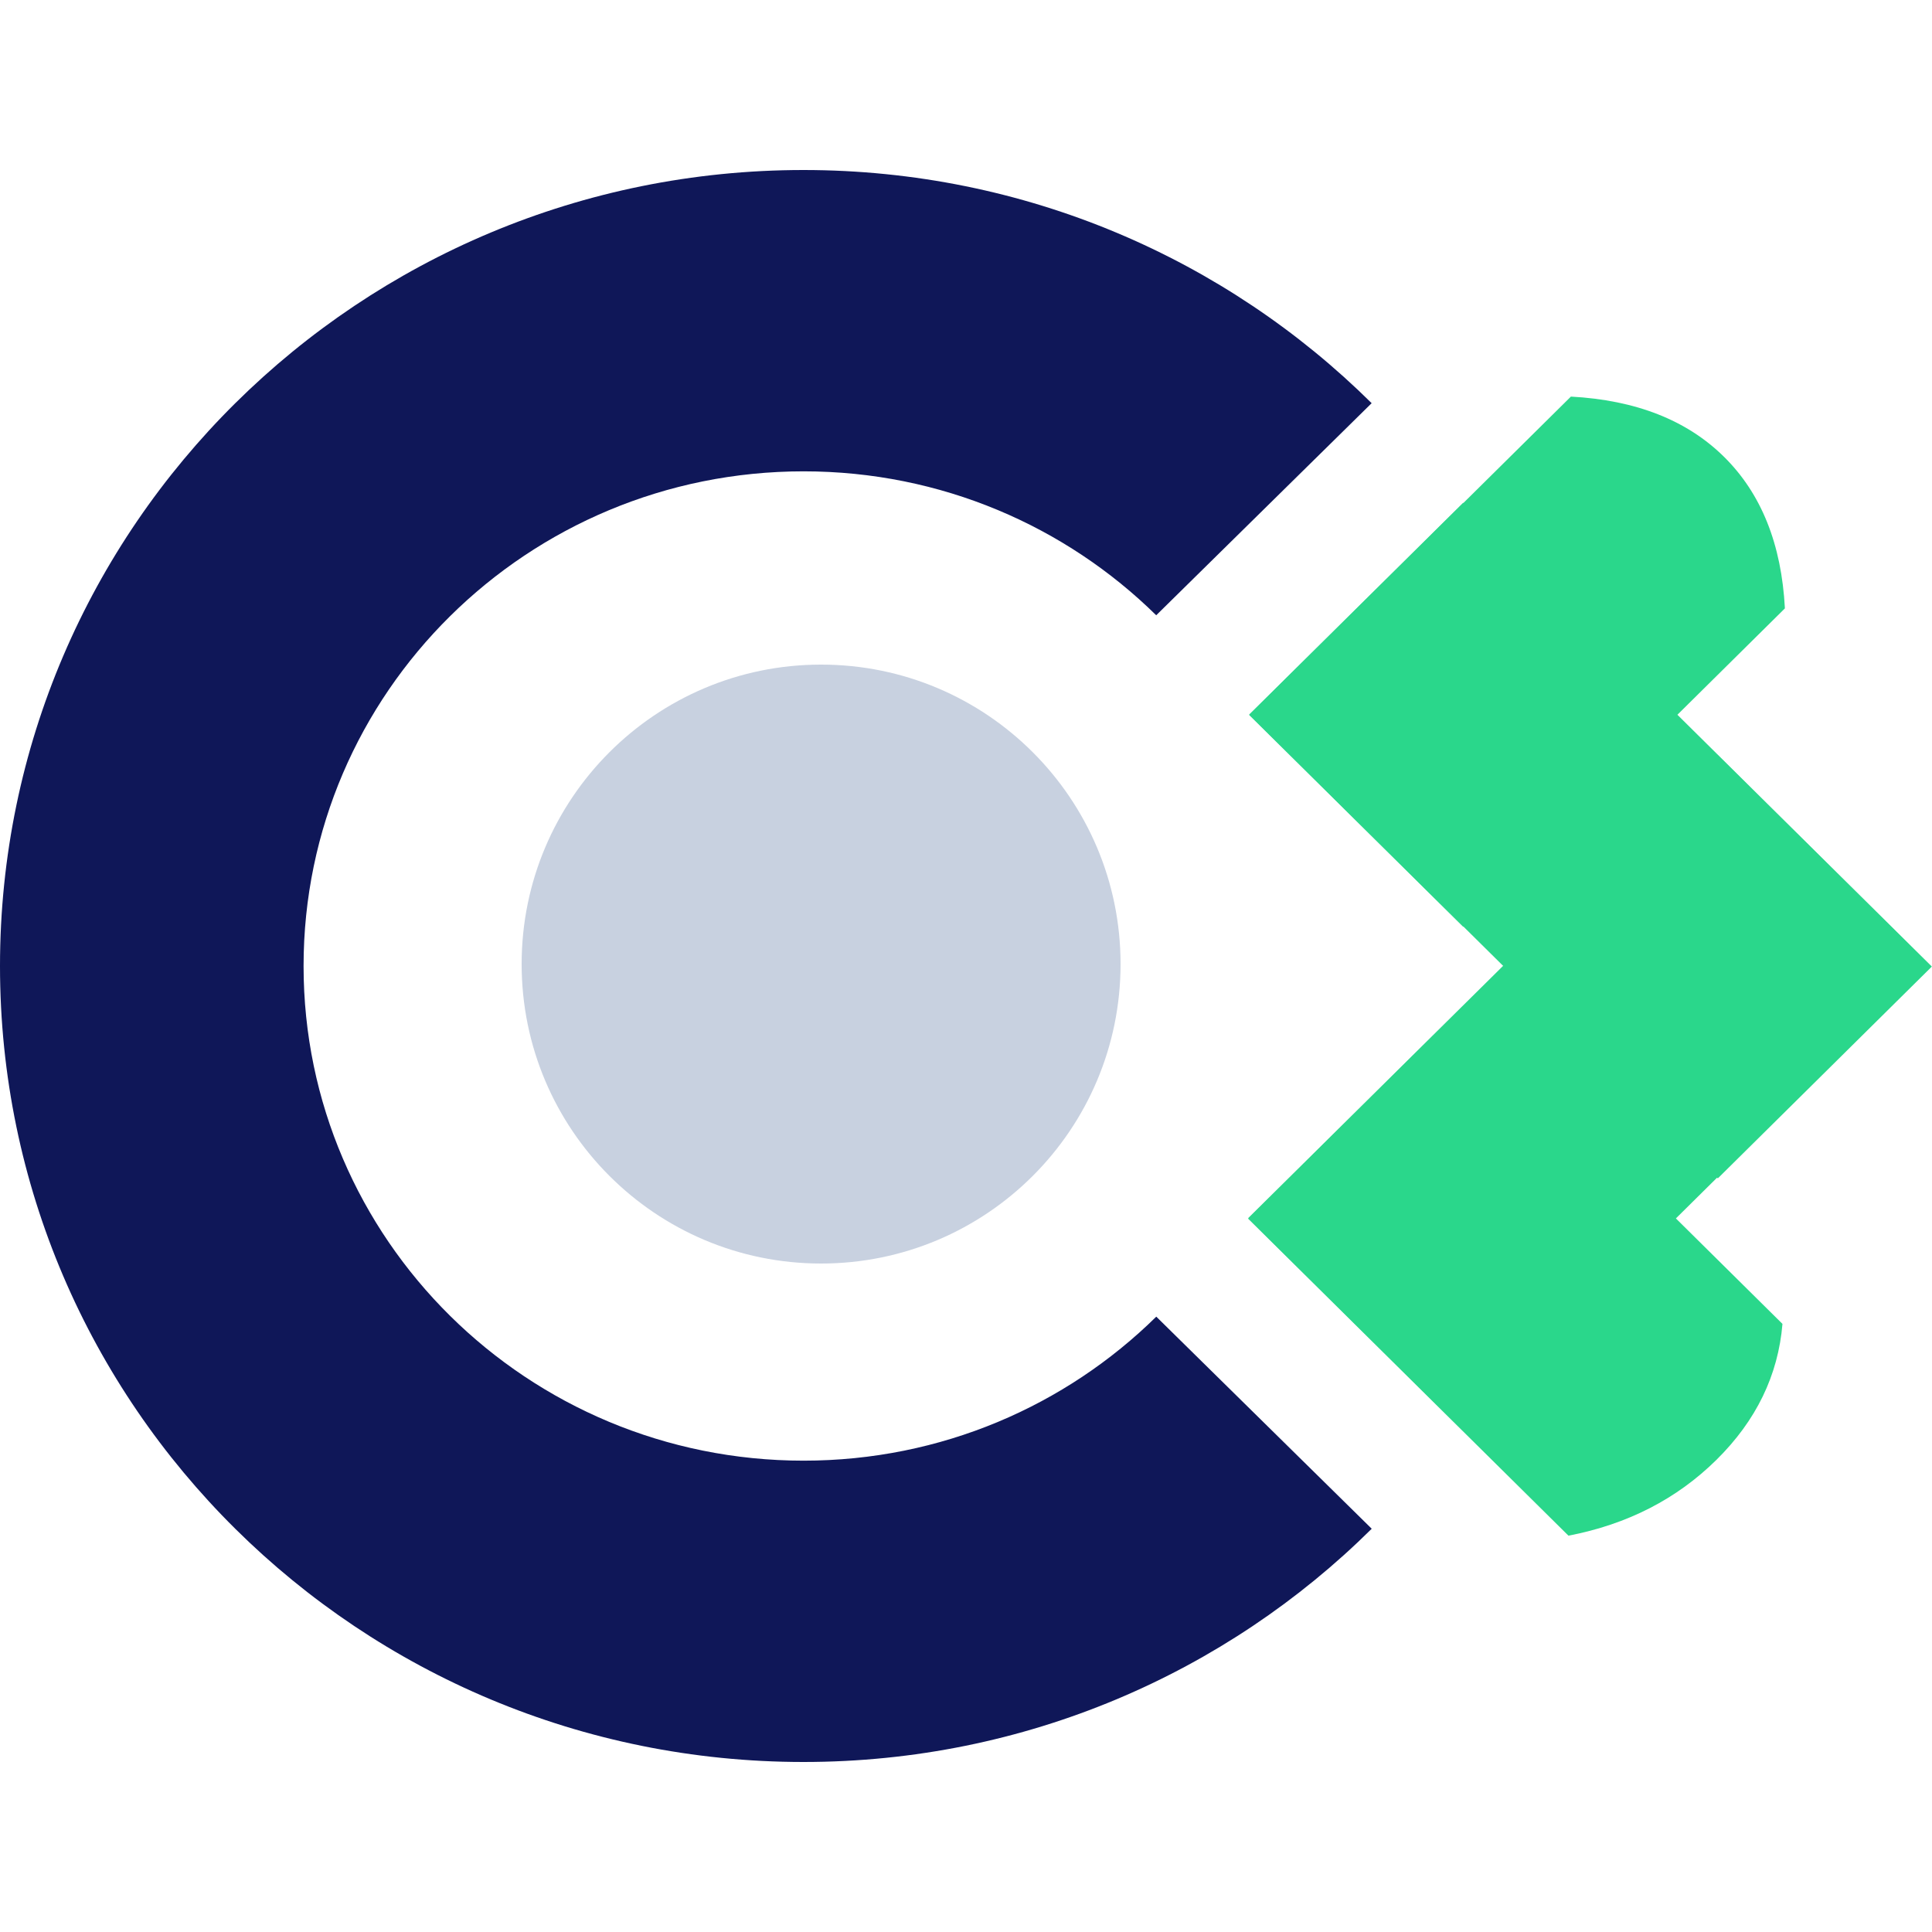 <svg width="500" height="500" viewBox="0 0 500 500" fill="none" xmlns="http://www.w3.org/2000/svg">
<path fill-rule="evenodd" clip-rule="evenodd" d="M323.283 184.923L378.668 130.114L499.961 250.146L444.576 304.954L323.283 184.923Z" fill="#2AD78B"/>
<path fill-rule="evenodd" clip-rule="evenodd" d="M323.022 315.401L378.407 260.592L461.301 342.623C460.185 355.94 454.486 367.67 444.204 377.815C433.922 387.959 421.159 394.498 405.916 397.432L323.022 315.401Z" fill="#2AD78B"/>
<path fill-rule="evenodd" clip-rule="evenodd" d="M378.407 370.064L323.022 315.255L444.315 195.224L499.7 250.033L378.407 370.064Z" fill="#2AD78B"/>
<path fill-rule="evenodd" clip-rule="evenodd" d="M378.668 239.845L323.283 185.036L406.545 102.64C423.388 103.551 436.612 108.758 446.215 118.262C455.819 127.766 461.057 140.828 461.93 157.449L378.668 239.845Z" fill="#2AD78B"/>
<path d="M290 249.5C290 206.698 255.302 172 212.5 172C169.698 172 135 206.698 135 249.5C135 292.302 169.698 327 212.5 327C255.302 327 290 292.302 290 249.5Z" fill="#C8D1E0"/>
<path fill-rule="evenodd" clip-rule="evenodd" d="M0 250C0 136.229 93.097 44 207.939 44C265.363 44 317.351 67.06 354.981 104.343L299.227 159.231C275.829 136.209 243.579 121.981 207.971 121.981C136.502 121.981 78.564 179.297 78.564 250C78.564 320.703 136.502 378.019 207.971 378.019C243.589 378.019 275.846 363.784 299.245 340.75L355 395.638C317.368 432.932 265.373 456 207.939 456C93.097 456 0 363.771 0 250Z" fill="#0F1758"/>
</svg>
